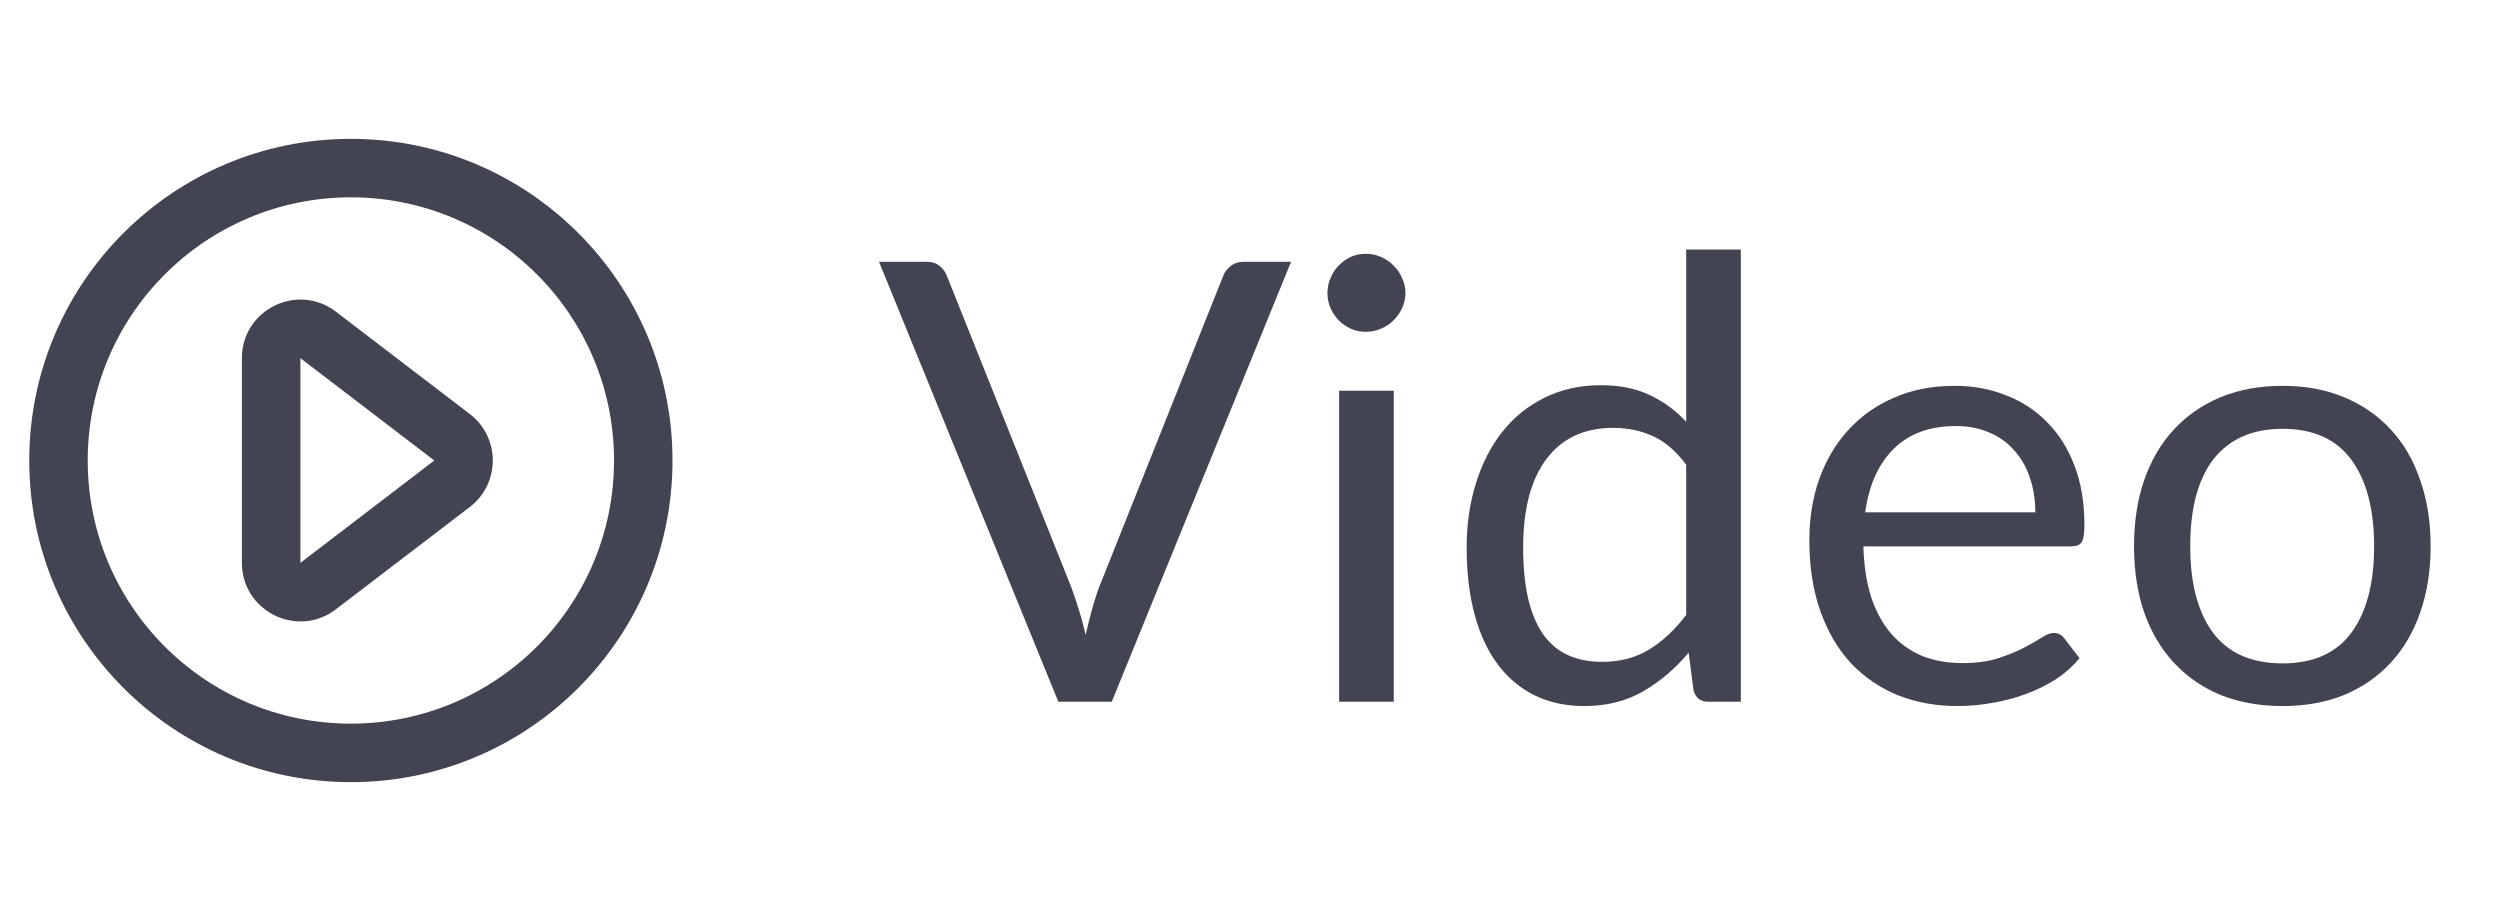 <svg width="57" height="21" viewBox="0 0 57 21" fill="none" xmlns="http://www.w3.org/2000/svg">
<path fill-rule="evenodd" clip-rule="evenodd" d="M10.712 9.44C11.41 9.974 11.41 11.025 10.712 11.559L7.658 13.892C6.781 14.563 5.515 13.937 5.515 12.833V8.166C5.515 7.061 6.781 6.436 7.658 7.106L10.712 9.44ZM9.902 10.499L6.849 8.166L6.849 12.833L9.902 10.499Z" fill="#424551"/>
<path fill-rule="evenodd" clip-rule="evenodd" d="M8 4.499C4.686 4.499 2 7.186 2 10.499C2 13.813 4.686 16.499 8 16.499C11.313 16.499 14 13.813 14 10.499C14 7.186 11.313 4.499 8 4.499ZM0.667 10.499C0.667 6.449 3.95 3.166 8 3.166C12.05 3.166 15.333 6.449 15.333 10.499C15.333 14.549 12.05 17.833 8 17.833C3.95 17.833 0.667 14.549 0.667 10.499Z" fill="#424551"/>
<path d="M29.436 5.969L25.348 16H24.13L20.042 5.969H21.127C21.248 5.969 21.346 5.999 21.421 6.06C21.496 6.121 21.552 6.198 21.589 6.291L24.417 13.368C24.478 13.527 24.536 13.699 24.592 13.886C24.653 14.073 24.706 14.269 24.753 14.474C24.8 14.269 24.849 14.073 24.9 13.886C24.951 13.699 25.007 13.527 25.068 13.368L27.889 6.291C27.917 6.212 27.971 6.139 28.05 6.074C28.134 6.004 28.234 5.969 28.351 5.969H29.436ZM31.778 8.909V16H30.532V8.909H31.778ZM32.044 6.683C32.044 6.804 32.018 6.919 31.967 7.026C31.92 7.129 31.855 7.222 31.771 7.306C31.691 7.385 31.596 7.448 31.484 7.495C31.376 7.542 31.262 7.565 31.141 7.565C31.019 7.565 30.905 7.542 30.798 7.495C30.695 7.448 30.604 7.385 30.525 7.306C30.445 7.222 30.382 7.129 30.336 7.026C30.289 6.919 30.266 6.804 30.266 6.683C30.266 6.562 30.289 6.447 30.336 6.34C30.382 6.228 30.445 6.132 30.525 6.053C30.604 5.969 30.695 5.904 30.798 5.857C30.905 5.81 31.019 5.787 31.141 5.787C31.262 5.787 31.376 5.81 31.484 5.857C31.596 5.904 31.691 5.969 31.771 6.053C31.855 6.132 31.92 6.228 31.967 6.34C32.018 6.447 32.044 6.562 32.044 6.683ZM38.445 10.596C38.212 10.283 37.96 10.066 37.689 9.945C37.418 9.819 37.115 9.756 36.779 9.756C36.121 9.756 35.615 9.992 35.26 10.463C34.905 10.934 34.728 11.606 34.728 12.479C34.728 12.941 34.768 13.338 34.847 13.669C34.926 13.996 35.043 14.266 35.197 14.481C35.351 14.691 35.54 14.845 35.764 14.943C35.988 15.041 36.242 15.09 36.527 15.09C36.938 15.09 37.295 14.997 37.598 14.81C37.906 14.623 38.188 14.36 38.445 14.019V10.596ZM39.691 5.689V16H38.949C38.772 16 38.66 15.914 38.613 15.741L38.501 14.88C38.198 15.244 37.852 15.538 37.465 15.762C37.078 15.986 36.63 16.098 36.121 16.098C35.715 16.098 35.346 16.021 35.015 15.867C34.684 15.708 34.401 15.477 34.168 15.174C33.935 14.871 33.755 14.493 33.629 14.04C33.503 13.587 33.44 13.067 33.44 12.479C33.44 11.956 33.51 11.471 33.65 11.023C33.79 10.57 33.991 10.178 34.252 9.847C34.513 9.516 34.833 9.257 35.211 9.07C35.594 8.879 36.023 8.783 36.499 8.783C36.933 8.783 37.304 8.858 37.612 9.007C37.925 9.152 38.202 9.355 38.445 9.616V5.689H39.691ZM46.405 11.681C46.405 11.392 46.363 11.128 46.279 10.89C46.2 10.647 46.081 10.44 45.922 10.267C45.768 10.09 45.579 9.954 45.355 9.861C45.131 9.763 44.877 9.714 44.592 9.714C43.995 9.714 43.521 9.889 43.171 10.239C42.825 10.584 42.611 11.065 42.527 11.681H46.405ZM47.413 15.006C47.259 15.193 47.075 15.356 46.86 15.496C46.645 15.631 46.414 15.743 46.167 15.832C45.924 15.921 45.672 15.986 45.411 16.028C45.15 16.075 44.891 16.098 44.634 16.098C44.144 16.098 43.691 16.016 43.276 15.853C42.865 15.685 42.508 15.442 42.205 15.125C41.906 14.803 41.673 14.406 41.505 13.935C41.337 13.464 41.253 12.922 41.253 12.311C41.253 11.816 41.328 11.354 41.477 10.925C41.631 10.496 41.85 10.125 42.135 9.812C42.419 9.495 42.767 9.247 43.178 9.07C43.589 8.888 44.05 8.797 44.564 8.797C44.989 8.797 45.38 8.869 45.74 9.014C46.104 9.154 46.416 9.359 46.678 9.63C46.944 9.896 47.151 10.227 47.301 10.624C47.45 11.016 47.525 11.464 47.525 11.968C47.525 12.164 47.504 12.295 47.462 12.36C47.42 12.425 47.34 12.458 47.224 12.458H42.485C42.499 12.906 42.559 13.296 42.667 13.627C42.779 13.958 42.933 14.236 43.129 14.46C43.325 14.679 43.558 14.845 43.829 14.957C44.099 15.064 44.403 15.118 44.739 15.118C45.051 15.118 45.32 15.083 45.544 15.013C45.773 14.938 45.968 14.859 46.132 14.775C46.295 14.691 46.431 14.614 46.538 14.544C46.65 14.469 46.745 14.432 46.825 14.432C46.928 14.432 47.007 14.472 47.063 14.551L47.413 15.006ZM52.044 8.797C52.562 8.797 53.029 8.883 53.444 9.056C53.86 9.229 54.214 9.474 54.508 9.791C54.802 10.108 55.026 10.493 55.18 10.946C55.339 11.394 55.418 11.896 55.418 12.451C55.418 13.011 55.339 13.515 55.18 13.963C55.026 14.411 54.802 14.794 54.508 15.111C54.214 15.428 53.86 15.673 53.444 15.846C53.029 16.014 52.562 16.098 52.044 16.098C51.522 16.098 51.05 16.014 50.63 15.846C50.215 15.673 49.86 15.428 49.566 15.111C49.272 14.794 49.046 14.411 48.887 13.963C48.733 13.515 48.656 13.011 48.656 12.451C48.656 11.896 48.733 11.394 48.887 10.946C49.046 10.493 49.272 10.108 49.566 9.791C49.86 9.474 50.215 9.229 50.63 9.056C51.05 8.883 51.522 8.797 52.044 8.797ZM52.044 15.125C52.744 15.125 53.267 14.892 53.612 14.425C53.958 13.954 54.13 13.298 54.13 12.458C54.13 11.613 53.958 10.955 53.612 10.484C53.267 10.013 52.744 9.777 52.044 9.777C51.69 9.777 51.379 9.838 51.113 9.959C50.852 10.08 50.633 10.255 50.455 10.484C50.283 10.713 50.152 10.995 50.063 11.331C49.979 11.662 49.937 12.038 49.937 12.458C49.937 13.298 50.11 13.954 50.455 14.425C50.805 14.892 51.335 15.125 52.044 15.125Z" fill="#424551"/>
</svg>
